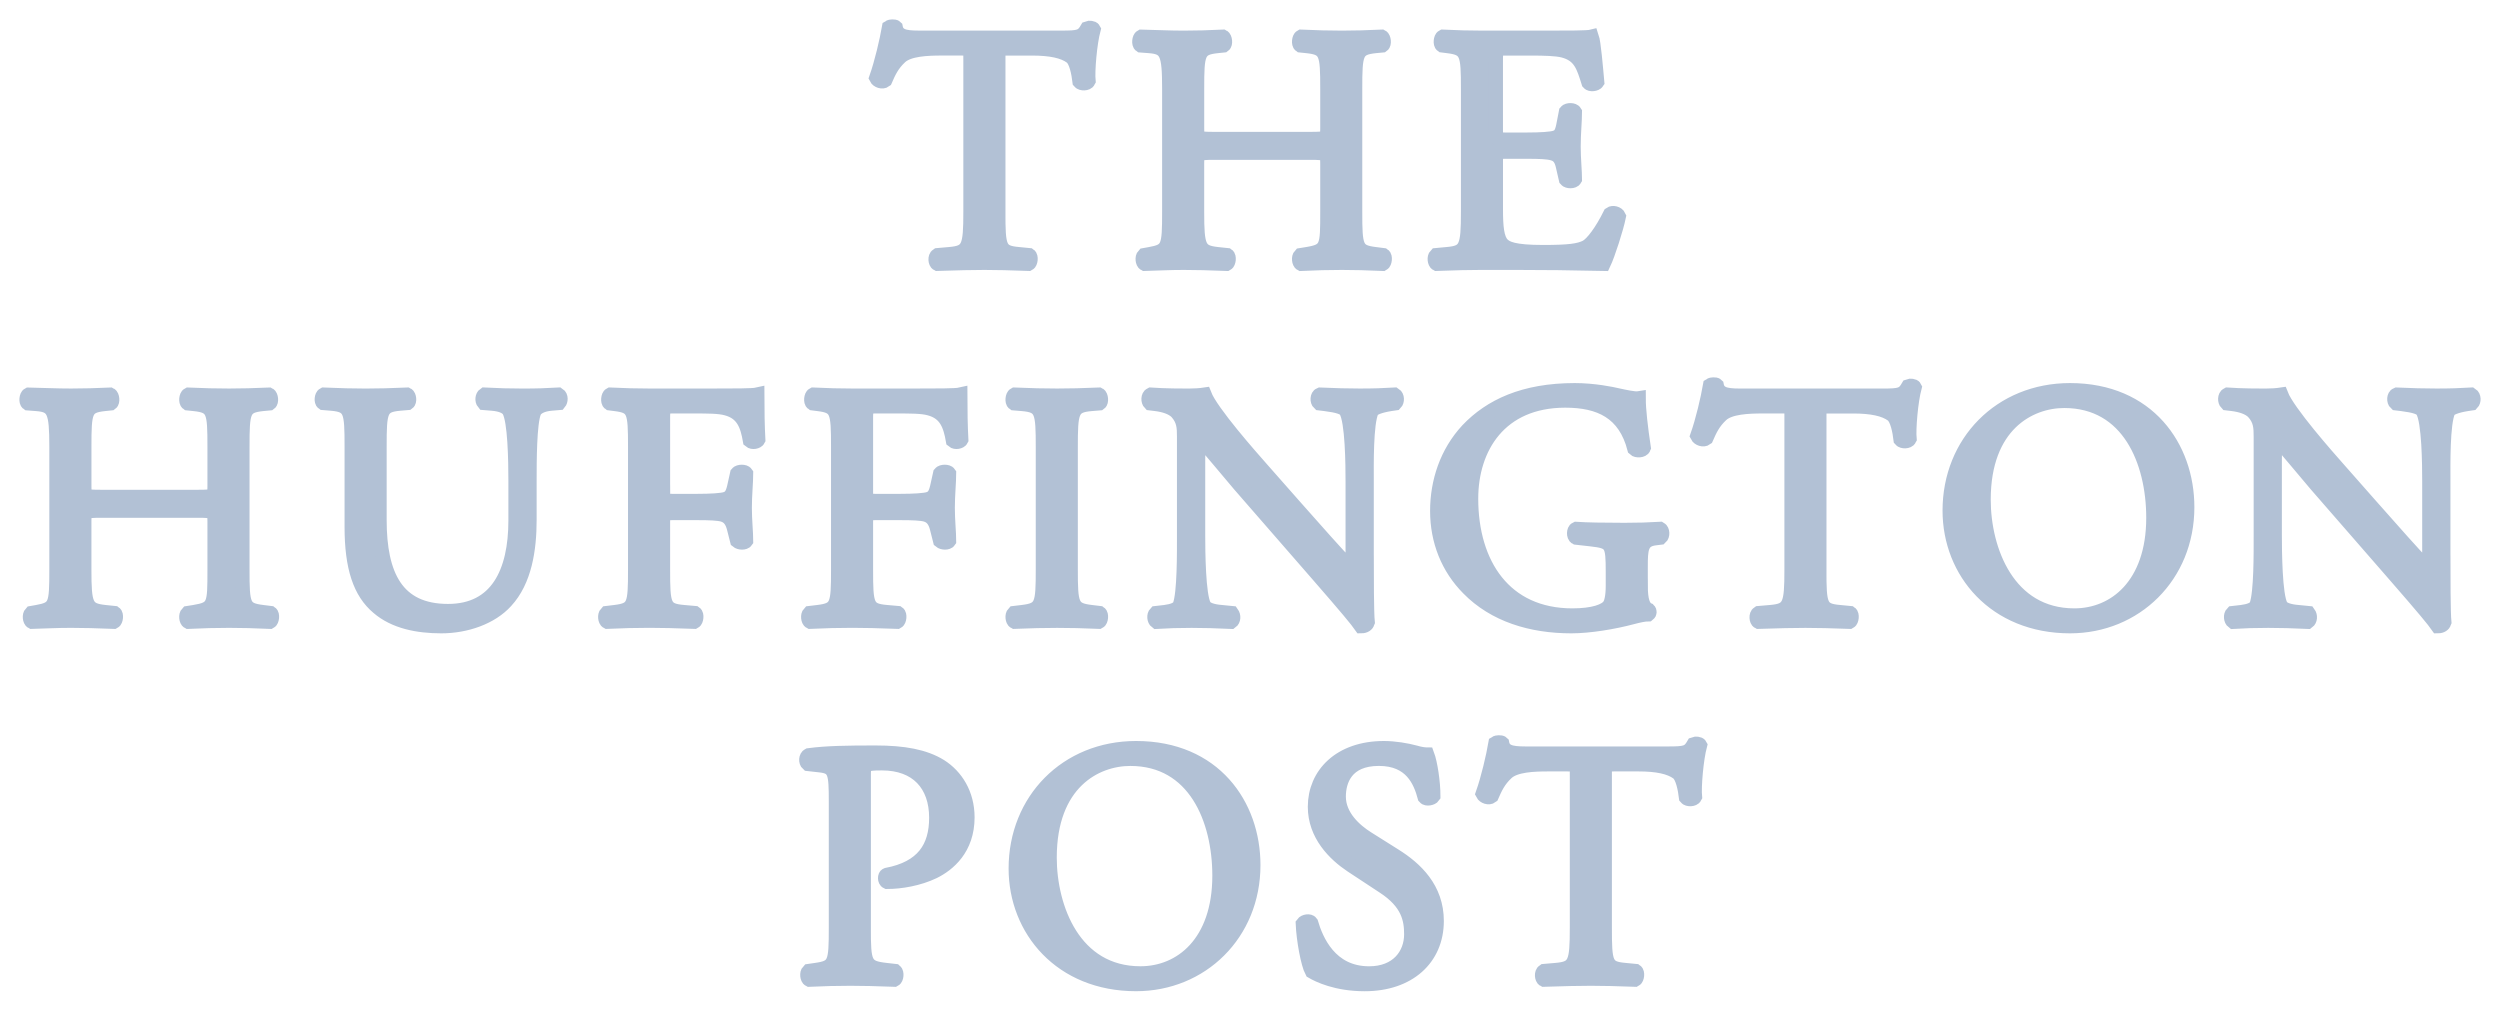 <?xml version="1.0" encoding="UTF-8"?>
<svg width="94px" height="38px" viewBox="0 0 94 38" version="1.1" xmlns="http://www.w3.org/2000/svg" xmlns:xlink="http://www.w3.org/1999/xlink">
    <!-- Generator: Sketch 56.3 (81716) - https://sketch.com -->
    <title>Combined Shape</title>
    <desc>Created with Sketch.</desc>
    <g id="Page-1" stroke="none" stroke-width="1" fill="none" fill-rule="evenodd">
        <g id="postpartum_lp" transform="translate(-352, -1043)" fill="#B2C1D5" stroke="#B2C1D5" stroke-width="0.541">
            <g id="Group-26" transform="translate(249, 1044)">
                <path d="M140.534,6.957 C140.534,8.302 140.559,8.495 141.296,8.558 L141.702,8.598 C141.778,8.649 141.753,8.879 141.676,8.917 C140.953,8.892 140.521,8.879 140.012,8.879 C139.504,8.879 139.06,8.892 138.247,8.917 C138.171,8.879 138.145,8.661 138.247,8.598 L138.704,8.558 C139.429,8.495 139.492,8.302 139.492,6.957 L139.492,1.229 C139.492,0.831 139.492,0.818 139.111,0.818 L138.412,0.818 C137.866,0.818 137.167,0.844 136.85,1.139 C136.545,1.421 136.418,1.702 136.279,2.023 C136.178,2.1 135.999,2.036 135.949,1.933 C136.152,1.357 136.342,0.536 136.432,0.024 C136.47,-0.002 136.635,-0.014 136.673,0.024 C136.749,0.434 137.168,0.421 137.753,0.421 L142.897,0.421 C143.582,0.421 143.697,0.395 143.887,0.063 C143.951,0.036 144.09,0.05 144.116,0.101 C143.976,0.626 143.887,1.664 143.925,2.049 C143.875,2.151 143.659,2.151 143.595,2.074 C143.557,1.755 143.469,1.28 143.278,1.139 C142.986,0.921 142.504,0.819 141.806,0.819 L140.903,0.819 C140.522,0.819 140.535,0.832 140.535,1.255 L140.535,6.957 L140.534,6.957 Z M148.643,4.74 C148.033,4.74 148.007,4.766 148.007,5.15 L148.007,6.957 C148.007,8.303 148.071,8.482 148.782,8.559 L149.15,8.598 C149.226,8.649 149.201,8.879 149.125,8.918 C148.439,8.892 148.006,8.879 147.511,8.879 C146.966,8.879 146.534,8.905 146.039,8.918 C145.962,8.879 145.937,8.674 146.013,8.598 L146.229,8.559 C146.941,8.431 146.966,8.303 146.966,6.957 L146.966,2.344 C146.966,0.999 146.877,0.781 146.216,0.729 L145.887,0.704 C145.81,0.653 145.836,0.422 145.912,0.383 C146.535,0.397 146.966,0.422 147.512,0.422 C148.007,0.422 148.44,0.409 148.986,0.383 C149.063,0.422 149.088,0.653 149.012,0.704 L148.77,0.729 C148.033,0.807 148.008,0.999 148.008,2.344 L148.008,3.818 C148.008,4.215 148.033,4.228 148.643,4.228 L152.276,4.228 C152.885,4.228 152.911,4.215 152.911,3.818 L152.911,2.344 C152.911,0.999 152.885,0.807 152.136,0.729 L151.895,0.704 C151.819,0.653 151.844,0.422 151.92,0.383 C152.504,0.409 152.937,0.422 153.457,0.422 C153.952,0.422 154.384,0.409 154.955,0.383 C155.032,0.422 155.057,0.653 154.981,0.704 L154.714,0.729 C153.977,0.807 153.951,0.999 153.951,2.344 L153.951,6.957 C153.951,8.303 153.977,8.469 154.714,8.559 L155.019,8.598 C155.096,8.649 155.069,8.879 154.994,8.918 C154.384,8.892 153.952,8.879 153.457,8.879 C152.937,8.879 152.479,8.892 151.92,8.918 C151.844,8.879 151.819,8.674 151.895,8.598 L152.136,8.559 C152.911,8.431 152.911,8.303 152.911,6.957 L152.911,5.15 C152.911,4.766 152.885,4.74 152.276,4.74 L148.643,4.74 Z M158.201,2.344 C158.201,1.01 158.175,0.818 157.426,0.729 L157.222,0.703 C157.146,0.652 157.172,0.421 157.248,0.383 C157.793,0.409 158.225,0.422 158.746,0.422 L161.135,0.422 C161.947,0.422 162.697,0.422 162.849,0.383 C162.924,0.601 163.001,1.523 163.052,2.087 C163.001,2.165 162.799,2.19 162.734,2.113 C162.544,1.51 162.43,1.062 161.769,0.895 C161.502,0.832 161.095,0.819 160.537,0.819 L159.623,0.819 C159.241,0.819 159.241,0.844 159.241,1.331 L159.241,3.894 C159.241,4.253 159.28,4.253 159.661,4.253 L160.397,4.253 C160.931,4.253 161.324,4.227 161.477,4.176 C161.629,4.125 161.718,4.047 161.782,3.728 L161.884,3.202 C161.947,3.126 162.163,3.126 162.214,3.215 C162.214,3.522 162.164,4.022 162.164,4.508 C162.164,4.97 162.214,5.457 162.214,5.739 C162.164,5.829 161.948,5.829 161.884,5.752 L161.769,5.253 C161.718,5.021 161.63,4.829 161.376,4.765 C161.198,4.713 160.893,4.7 160.398,4.7 L159.661,4.7 C159.281,4.7 159.242,4.713 159.242,5.047 L159.242,6.853 C159.242,7.533 159.281,7.969 159.484,8.186 C159.636,8.34 159.903,8.481 161.021,8.481 C161.999,8.481 162.367,8.43 162.647,8.289 C162.875,8.16 163.218,7.712 163.549,7.045 C163.637,6.982 163.816,7.02 163.867,7.135 C163.777,7.585 163.459,8.571 163.294,8.917 C162.151,8.891 161.022,8.878 159.891,8.878 L158.748,8.878 C158.202,8.878 157.77,8.891 157.02,8.917 C156.944,8.878 156.918,8.673 156.995,8.597 L157.414,8.558 C158.137,8.495 158.201,8.301 158.201,6.956 L158.201,2.344 L158.201,2.344 Z M106.802,18.198 C106.192,18.198 106.167,18.224 106.167,18.608 L106.167,20.415 C106.167,21.761 106.23,21.94 106.942,22.017 L107.31,22.055 C107.385,22.106 107.361,22.337 107.284,22.376 C106.599,22.35 106.167,22.337 105.671,22.337 C105.125,22.337 104.694,22.363 104.199,22.376 C104.122,22.337 104.097,22.132 104.173,22.055 L104.389,22.017 C105.101,21.888 105.125,21.761 105.125,20.415 L105.125,15.802 C105.125,14.457 105.037,14.239 104.376,14.187 L104.046,14.162 C103.97,14.11 103.995,13.879 104.071,13.842 C104.694,13.855 105.126,13.879 105.672,13.879 C106.168,13.879 106.6,13.866 107.145,13.842 C107.222,13.879 107.247,14.111 107.171,14.162 L106.929,14.187 C106.193,14.265 106.168,14.457 106.168,15.802 L106.168,17.276 C106.168,17.673 106.193,17.686 106.803,17.686 L110.436,17.686 C111.045,17.686 111.07,17.673 111.07,17.276 L111.07,15.802 C111.07,14.457 111.045,14.265 110.296,14.187 L110.054,14.162 C109.979,14.11 110.003,13.879 110.08,13.842 C110.664,13.867 111.096,13.879 111.616,13.879 C112.112,13.879 112.544,13.866 113.115,13.842 C113.192,13.879 113.217,14.111 113.141,14.162 L112.874,14.187 C112.138,14.265 112.112,14.457 112.112,15.802 L112.112,20.415 C112.112,21.761 112.138,21.927 112.874,22.017 L113.179,22.055 C113.255,22.106 113.229,22.337 113.153,22.376 C112.544,22.35 112.111,22.337 111.616,22.337 C111.096,22.337 110.638,22.35 110.079,22.376 C110.003,22.337 109.977,22.132 110.054,22.055 L110.296,22.017 C111.07,21.888 111.07,21.761 111.07,20.415 L111.07,18.608 C111.07,18.224 111.044,18.198 110.435,18.198 L106.802,18.198 Z M122.386,17.096 C122.386,16.302 122.36,14.828 122.144,14.443 C122.055,14.289 121.826,14.2 121.509,14.174 L121.192,14.148 C121.115,14.058 121.141,13.892 121.217,13.841 C121.7,13.867 122.169,13.88 122.665,13.88 C123.199,13.88 123.542,13.867 123.999,13.841 C124.101,13.905 124.088,14.072 124.024,14.148 L123.719,14.174 C123.402,14.2 123.161,14.315 123.084,14.482 C122.907,14.905 122.907,16.378 122.907,17.096 L122.907,18.545 C122.907,19.66 122.729,20.838 122.017,21.607 C121.471,22.209 120.532,22.543 119.592,22.543 C118.715,22.543 117.839,22.376 117.216,21.838 C116.543,21.274 116.226,20.338 116.226,18.813 L116.226,15.789 C116.226,14.456 116.2,14.239 115.464,14.174 L115.147,14.148 C115.07,14.097 115.096,13.879 115.172,13.841 C115.807,13.867 116.239,13.88 116.747,13.88 C117.268,13.88 117.687,13.867 118.309,13.841 C118.386,13.88 118.41,14.097 118.335,14.148 L118.03,14.174 C117.293,14.239 117.268,14.456 117.268,15.789 L117.268,18.556 C117.268,20.62 117.903,21.978 119.846,21.978 C121.688,21.978 122.386,20.517 122.386,18.569 L122.386,17.096 L122.386,17.096 Z M127.927,17.493 C127.927,17.839 127.965,17.839 128.346,17.839 L129.21,17.839 C129.73,17.839 130.137,17.813 130.289,17.763 C130.429,17.711 130.53,17.647 130.607,17.314 L130.721,16.801 C130.784,16.724 131.001,16.724 131.051,16.801 C131.051,17.108 131,17.621 131,18.095 C131,18.557 131.051,19.043 131.051,19.339 C131,19.415 130.81,19.415 130.721,19.339 L130.594,18.838 C130.53,18.608 130.429,18.428 130.187,18.352 C130.01,18.3 129.692,18.287 129.21,18.287 L128.346,18.287 C127.964,18.287 127.926,18.3 127.926,18.634 L127.926,20.414 C127.926,21.761 127.952,21.952 128.701,22.017 L129.133,22.055 C129.21,22.106 129.184,22.336 129.108,22.375 C128.357,22.349 127.926,22.336 127.418,22.336 C126.859,22.336 126.427,22.349 125.831,22.375 C125.754,22.336 125.729,22.132 125.805,22.055 L126.122,22.017 C126.858,21.926 126.884,21.76 126.884,20.414 L126.884,15.801 C126.884,14.456 126.858,14.276 126.122,14.187 L125.919,14.161 C125.843,14.11 125.868,13.879 125.944,13.841 C126.478,13.866 126.909,13.879 127.418,13.879 L129.755,13.879 C130.568,13.879 131.304,13.879 131.47,13.841 C131.47,14.43 131.482,15.045 131.508,15.533 C131.47,15.609 131.292,15.648 131.203,15.571 C131.102,14.994 130.949,14.52 130.314,14.353 C130.034,14.276 129.616,14.276 129.082,14.276 L128.308,14.276 C127.926,14.276 127.926,14.302 127.926,14.789 L127.926,17.493 L127.927,17.493 Z M135.558,17.493 C135.558,17.839 135.596,17.839 135.978,17.839 L136.842,17.839 C137.362,17.839 137.768,17.813 137.921,17.763 C138.061,17.711 138.162,17.647 138.239,17.314 L138.353,16.801 C138.416,16.724 138.633,16.724 138.683,16.801 C138.683,17.108 138.632,17.621 138.632,18.095 C138.632,18.557 138.683,19.043 138.683,19.339 C138.632,19.415 138.442,19.415 138.353,19.339 L138.226,18.838 C138.162,18.608 138.061,18.428 137.819,18.352 C137.642,18.3 137.324,18.287 136.842,18.287 L135.978,18.287 C135.596,18.287 135.558,18.3 135.558,18.634 L135.558,20.414 C135.558,21.761 135.584,21.952 136.333,22.017 L136.765,22.055 C136.842,22.106 136.816,22.336 136.74,22.375 C135.989,22.349 135.558,22.336 135.05,22.336 C134.491,22.336 134.059,22.349 133.462,22.375 C133.386,22.336 133.361,22.132 133.437,22.055 L133.755,22.017 C134.491,21.926 134.517,21.76 134.517,20.414 L134.517,15.801 C134.517,14.456 134.491,14.276 133.755,14.187 L133.552,14.161 C133.475,14.11 133.501,13.879 133.577,13.841 C134.111,13.866 134.542,13.879 135.05,13.879 L137.388,13.879 C138.201,13.879 138.937,13.879 139.103,13.841 C139.103,14.43 139.115,15.045 139.141,15.533 C139.103,15.609 138.924,15.648 138.835,15.571 C138.734,14.994 138.581,14.52 137.946,14.353 C137.666,14.276 137.247,14.276 136.714,14.276 L135.939,14.276 C135.558,14.276 135.558,14.302 135.558,14.789 L135.558,17.493 Z M142.215,15.827 C142.215,14.469 142.189,14.251 141.44,14.187 L141.122,14.161 C141.045,14.11 141.072,13.879 141.147,13.841 C141.783,13.867 142.215,13.879 142.748,13.879 C143.255,13.879 143.688,13.867 144.323,13.841 C144.399,13.879 144.424,14.11 144.348,14.161 L144.031,14.187 C143.282,14.25 143.256,14.469 143.256,15.827 L143.256,20.39 C143.256,21.748 143.282,21.927 144.031,22.017 L144.348,22.055 C144.425,22.106 144.399,22.338 144.323,22.375 C143.688,22.349 143.255,22.338 142.748,22.338 C142.215,22.338 141.783,22.35 141.147,22.375 C141.072,22.338 141.046,22.132 141.122,22.055 L141.44,22.017 C142.189,21.927 142.215,21.748 142.215,20.39 L142.215,15.827 Z M154.385,20.159 C154.385,20.544 154.385,22.068 154.423,22.402 C154.398,22.478 154.321,22.543 154.181,22.543 C154.029,22.324 153.66,21.876 152.555,20.608 L149.609,17.225 C149.267,16.828 148.403,15.776 148.135,15.495 L148.11,15.495 C148.059,15.648 148.046,15.943 148.046,16.328 L148.046,19.121 C148.046,19.724 148.059,21.39 148.275,21.774 C148.352,21.916 148.605,21.992 148.923,22.017 L149.317,22.056 C149.392,22.159 149.381,22.313 149.291,22.377 C148.72,22.351 148.275,22.338 147.805,22.338 C147.271,22.338 146.928,22.351 146.484,22.377 C146.395,22.313 146.382,22.133 146.458,22.056 L146.801,22.017 C147.093,21.979 147.296,21.903 147.36,21.761 C147.537,21.3 147.524,19.737 147.524,19.121 L147.524,15.417 C147.524,15.059 147.511,14.789 147.246,14.495 C147.068,14.315 146.763,14.225 146.458,14.187 L146.242,14.161 C146.165,14.085 146.165,13.892 146.267,13.842 C146.802,13.88 147.474,13.88 147.703,13.88 C147.906,13.88 148.122,13.867 148.287,13.842 C148.541,14.495 150.04,16.187 150.459,16.661 L151.691,18.058 C152.568,19.044 153.19,19.761 153.787,20.377 L153.812,20.377 C153.863,20.313 153.863,20.107 153.863,19.838 L153.863,17.095 C153.863,16.493 153.85,14.827 153.608,14.443 C153.533,14.328 153.33,14.251 152.821,14.187 L152.605,14.161 C152.517,14.084 152.53,13.879 152.631,13.841 C153.215,13.866 153.647,13.879 154.13,13.879 C154.676,13.879 155.007,13.866 155.438,13.841 C155.54,13.904 155.54,14.084 155.464,14.161 L155.286,14.187 C154.88,14.251 154.625,14.353 154.574,14.456 C154.358,14.916 154.384,16.506 154.384,17.095 L154.384,20.159 L154.385,20.159 Z M164.688,21.03 C164.688,21.543 164.765,21.851 164.992,21.94 C165.03,21.978 165.03,22.056 164.98,22.094 C164.827,22.094 164.6,22.145 164.358,22.209 C163.685,22.389 162.77,22.543 162.084,22.543 C160.573,22.543 159.188,22.12 158.21,21.12 C157.448,20.351 157.042,19.339 157.042,18.211 C157.042,17.121 157.397,16.02 158.184,15.174 C159.036,14.276 160.293,13.674 162.211,13.674 C162.935,13.674 163.608,13.815 163.824,13.866 C164.065,13.918 164.458,14.007 164.611,13.982 C164.611,14.405 164.688,15.071 164.802,15.84 C164.764,15.942 164.535,15.955 164.459,15.879 C164.104,14.495 163.15,14.058 161.855,14.058 C159.391,14.058 158.311,15.828 158.311,17.75 C158.311,20.21 159.568,22.145 162.122,22.145 C162.909,22.145 163.379,21.978 163.519,21.76 C163.581,21.67 163.646,21.44 163.646,21.03 L163.646,20.517 C163.646,19.44 163.607,19.364 162.82,19.274 L162.26,19.211 C162.159,19.159 162.172,18.928 162.26,18.89 C162.63,18.916 163.328,18.928 164.077,18.928 C164.572,18.928 165.004,18.916 165.423,18.89 C165.513,18.941 165.525,19.134 165.436,19.211 L165.233,19.236 C164.698,19.3 164.687,19.659 164.687,20.313 L164.687,21.03 L164.688,21.03 Z M171.404,20.415 C171.404,21.76 171.43,21.953 172.167,22.017 L172.573,22.056 C172.649,22.107 172.624,22.338 172.548,22.376 C171.824,22.351 171.393,22.338 170.884,22.338 C170.376,22.338 169.932,22.351 169.118,22.376 C169.042,22.338 169.017,22.119 169.118,22.056 L169.576,22.017 C170.3,21.953 170.364,21.76 170.364,20.415 L170.364,14.687 C170.364,14.289 170.364,14.276 169.983,14.276 L169.284,14.276 C168.737,14.276 168.039,14.302 167.721,14.597 C167.417,14.879 167.29,15.161 167.15,15.481 C167.048,15.558 166.871,15.494 166.82,15.392 C167.024,14.816 167.214,13.995 167.303,13.483 C167.341,13.457 167.506,13.444 167.544,13.483 C167.621,13.893 168.04,13.88 168.625,13.88 L173.768,13.88 C174.454,13.88 174.568,13.854 174.758,13.521 C174.822,13.495 174.962,13.508 174.987,13.56 C174.847,14.086 174.758,15.123 174.796,15.508 C174.746,15.61 174.53,15.61 174.466,15.533 C174.428,15.213 174.34,14.739 174.149,14.597 C173.856,14.379 173.374,14.277 172.675,14.277 L171.774,14.277 C171.393,14.277 171.405,14.29 171.405,14.713 L171.405,20.415 L171.404,20.415 Z M176.31,18.198 C176.31,15.636 178.215,13.674 180.832,13.674 C183.766,13.674 185.238,15.814 185.238,18.071 C185.238,20.658 183.283,22.543 180.832,22.543 C178.012,22.542 176.31,20.505 176.31,18.198 Z M183.969,18.467 C183.969,16.353 183.041,14.071 180.616,14.071 C179.295,14.071 177.581,14.982 177.581,17.787 C177.581,19.685 178.495,22.145 180.997,22.145 C182.52,22.145 183.969,20.992 183.969,18.467 Z M194.867,20.159 C194.867,20.544 194.867,22.068 194.904,22.402 C194.879,22.478 194.802,22.543 194.663,22.543 C194.511,22.324 194.142,21.876 193.037,20.608 L190.091,17.225 C189.748,16.828 188.885,15.776 188.618,15.495 L188.592,15.495 C188.541,15.648 188.528,15.943 188.528,16.328 L188.528,19.121 C188.528,19.724 188.541,21.39 188.757,21.774 C188.834,21.916 189.088,21.992 189.405,22.017 L189.799,22.056 C189.875,22.159 189.862,22.313 189.773,22.377 C189.202,22.351 188.757,22.338 188.288,22.338 C187.754,22.338 187.411,22.351 186.966,22.377 C186.878,22.313 186.864,22.133 186.941,22.056 L187.284,22.017 C187.576,21.979 187.779,21.903 187.843,21.761 C188.021,21.3 188.008,19.737 188.008,19.121 L188.008,15.417 C188.008,15.059 187.996,14.789 187.728,14.495 C187.55,14.315 187.246,14.225 186.941,14.187 L186.725,14.161 C186.649,14.085 186.649,13.892 186.75,13.842 C187.284,13.88 187.957,13.88 188.186,13.88 C188.389,13.88 188.605,13.867 188.77,13.842 C189.024,14.495 190.522,16.187 190.942,16.661 L192.174,18.058 C193.05,19.044 193.673,19.761 194.269,20.377 L194.294,20.377 C194.345,20.313 194.345,20.107 194.345,19.838 L194.345,17.095 C194.345,16.493 194.333,14.827 194.091,14.443 C194.015,14.328 193.812,14.251 193.304,14.187 L193.088,14.161 C192.999,14.084 193.012,13.879 193.114,13.841 C193.698,13.866 194.129,13.879 194.613,13.879 C195.158,13.879 195.488,13.866 195.92,13.841 C196.022,13.904 196.022,14.084 195.946,14.161 L195.768,14.187 C195.361,14.251 195.107,14.353 195.056,14.456 C194.84,14.916 194.866,16.506 194.866,17.095 L194.866,20.159 L194.867,20.159 Z M135.474,33.873 C135.474,35.218 135.5,35.385 136.312,35.475 L136.656,35.514 C136.731,35.577 136.707,35.795 136.63,35.833 C135.905,35.808 135.487,35.795 134.979,35.795 C134.446,35.795 133.988,35.808 133.43,35.833 C133.353,35.795 133.328,35.59 133.404,35.514 L133.671,35.475 C134.407,35.373 134.433,35.218 134.433,33.873 L134.433,29.144 C134.433,28.055 134.407,27.837 133.836,27.773 L133.379,27.722 C133.289,27.645 133.302,27.453 133.404,27.402 C134.077,27.311 134.865,27.3 135.919,27.3 C136.973,27.3 137.761,27.44 138.358,27.811 C138.942,28.183 139.374,28.85 139.374,29.734 C139.374,30.913 138.65,31.503 138.104,31.772 C137.545,32.041 136.871,32.156 136.351,32.156 C136.262,32.117 136.262,31.925 136.338,31.9 C137.71,31.643 138.206,30.861 138.206,29.747 C138.206,28.504 137.481,27.697 136.16,27.697 C135.488,27.697 135.475,27.748 135.475,28.158 L135.475,33.873 L135.474,33.873 Z M141.194,31.656 C141.194,29.093 143.1,27.132 145.716,27.132 C148.651,27.132 150.123,29.272 150.123,31.527 C150.123,34.115 148.168,35.999 145.716,35.999 C142.897,36 141.194,33.963 141.194,31.656 Z M148.854,31.925 C148.854,29.81 147.926,27.529 145.5,27.529 C144.179,27.529 142.464,28.44 142.464,31.246 C142.464,33.143 143.379,35.602 145.881,35.602 C147.405,35.603 148.854,34.45 148.854,31.925 Z M154.313,36 C153.246,36 152.573,35.667 152.331,35.525 C152.179,35.244 152.014,34.334 151.988,33.732 C152.051,33.643 152.242,33.617 152.293,33.694 C152.483,34.347 153.004,35.603 154.478,35.603 C155.544,35.603 156.065,34.898 156.065,34.129 C156.065,33.564 155.951,32.937 155.023,32.334 L153.817,31.54 C153.181,31.117 152.444,30.386 152.444,29.336 C152.444,28.118 153.384,27.132 155.036,27.132 C155.43,27.132 155.887,27.208 156.217,27.298 C156.382,27.349 156.56,27.375 156.662,27.375 C156.777,27.682 156.891,28.4 156.891,28.938 C156.84,29.015 156.637,29.054 156.573,28.977 C156.408,28.361 156.065,27.528 154.846,27.528 C153.601,27.528 153.334,28.361 153.334,28.951 C153.334,29.693 153.944,30.233 154.414,30.527 L155.431,31.167 C156.231,31.667 157.018,32.411 157.018,33.628 C157.018,35.039 155.964,36 154.313,36 Z M163.337,33.873 C163.337,35.218 163.363,35.411 164.099,35.475 L164.505,35.514 C164.581,35.564 164.556,35.795 164.48,35.833 C163.756,35.808 163.324,35.795 162.815,35.795 C162.308,35.795 161.863,35.808 161.05,35.833 C160.974,35.795 160.949,35.577 161.05,35.514 L161.507,35.475 C162.231,35.411 162.295,35.218 162.295,33.873 L162.295,28.145 C162.295,27.748 162.295,27.735 161.913,27.735 L161.215,27.735 C160.669,27.735 159.971,27.76 159.653,28.055 C159.348,28.336 159.221,28.619 159.081,28.938 C158.98,29.016 158.802,28.951 158.751,28.849 C158.955,28.273 159.145,27.453 159.234,26.94 C159.272,26.914 159.438,26.902 159.476,26.94 C159.551,27.35 159.971,27.337 160.554,27.337 L165.699,27.337 C166.386,27.337 166.499,27.311 166.69,26.979 C166.753,26.953 166.893,26.966 166.919,27.016 C166.779,27.542 166.69,28.58 166.728,28.965 C166.677,29.067 166.461,29.067 166.398,28.99 C166.36,28.671 166.271,28.196 166.081,28.055 C165.788,27.837 165.306,27.735 164.607,27.735 L163.705,27.735 C163.324,27.735 163.337,27.748 163.337,28.171 L163.337,33.873 Z" id="Combined-Shape"></path>
            </g>
        </g>
    </g>
</svg>